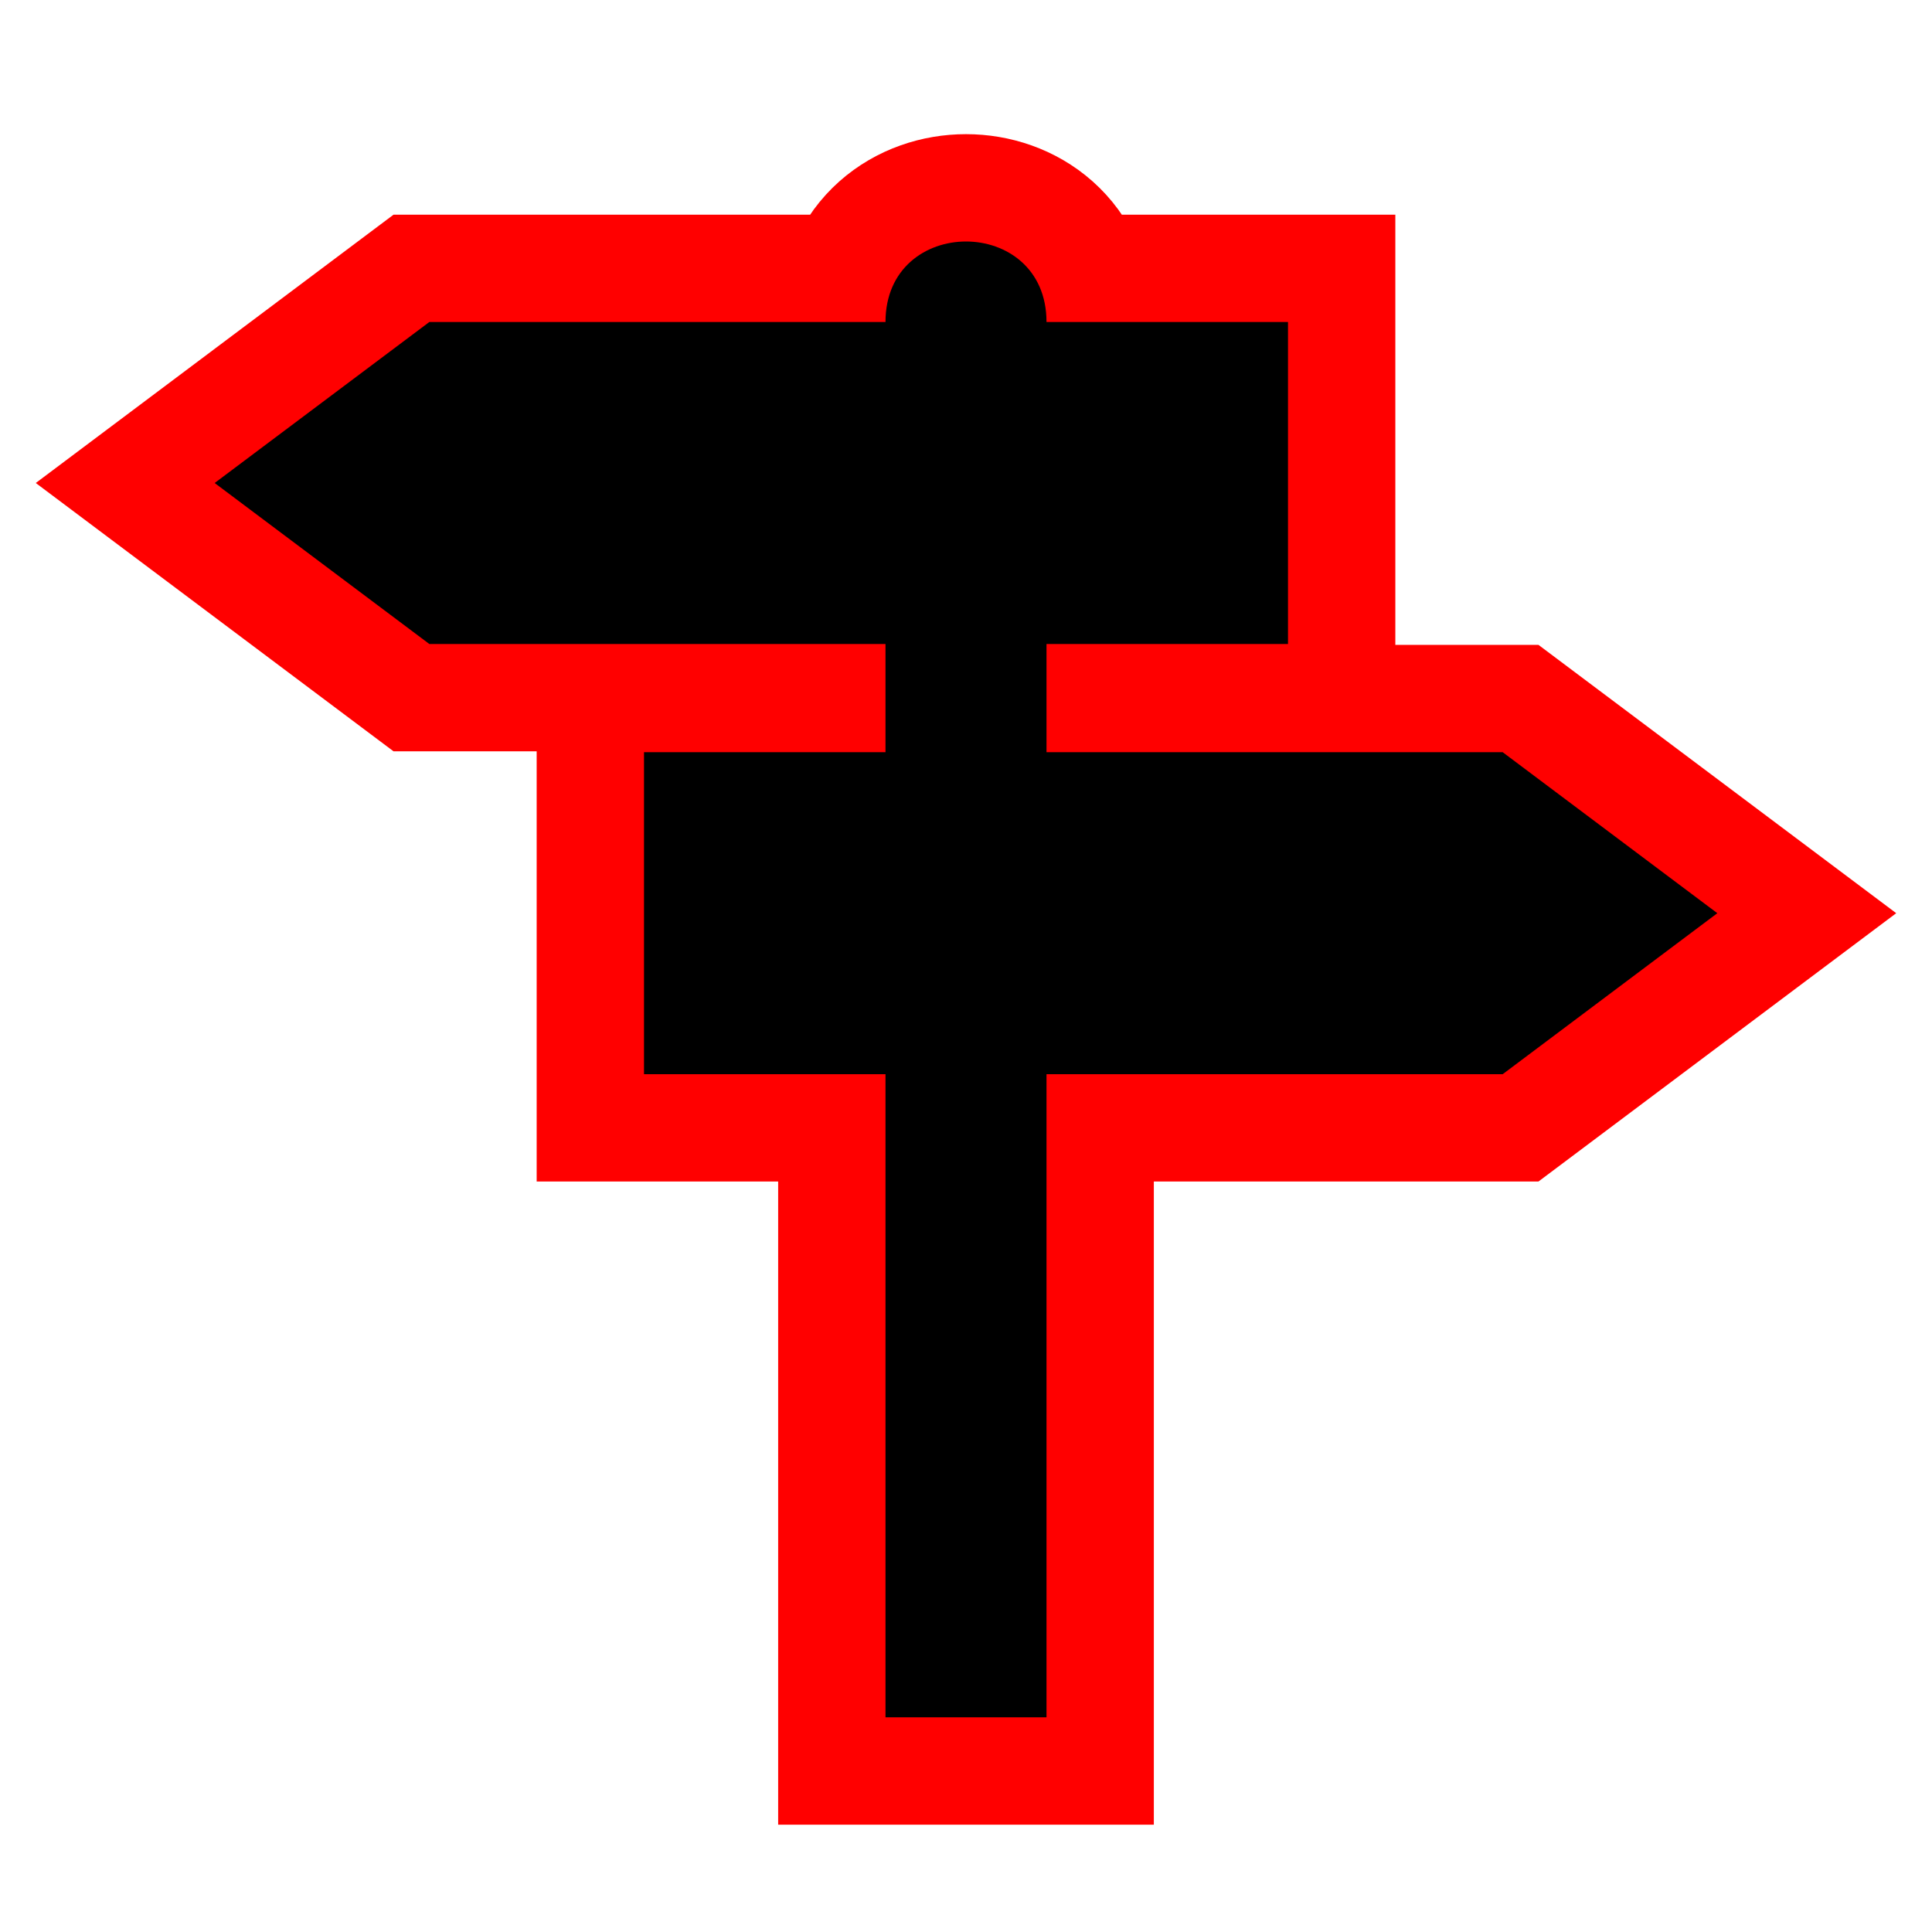 <?xml version='1.0' encoding='utf-8'?>
<svg xmlns:dc="http://purl.org/dc/elements/1.1/" xmlns:cc="http://creativecommons.org/ns#" xmlns:rdf="http://www.w3.org/1999/02/22-rdf-syntax-ns#" xmlns="http://www.w3.org/2000/svg" version="1.1" width="100%" height="100%" viewBox="0 0 18 18" id="svg2">
  <defs id="defs6"/>
  <rect width="18" height="18" x="0" y="0" id="canvas" style="fill:none;stroke:none;visibility:hidden"/>
  <path id="halo" d="M 7 0.25 C 6.625 0.25 6.25 0.5 6.25 1 L 2 1 L 0 2.5 L 2 4 L 6.25 4 L 6.25 5.008 L 4 5.008 L 4 8.008 L 6.25 8.008 L 6.25 14 L 7.75 14 L 7.75 8.008 L 12 8.008 L 14 6.508 L 12 5.008 L 7.75 5.008 L 7.75 4 L 10 4 L 10 1 L 7.75 1 C 7.75 0.5 7.375 0.25 7 0.25 z " style="fill:#ff0000;stroke:#ff0000;stroke-width:2.0;opacity:1.0;" transform="translate(2.0,2.0)"/>
<path id="guidepost-bad" d="M 7 0.25 C 6.625 0.25 6.25 0.5 6.25 1 L 2 1 L 0 2.5 L 2 4 L 6.25 4 L 6.25 5.008 L 4 5.008 L 4 8.008 L 6.25 8.008 L 6.25 14 L 7.75 14 L 7.75 8.008 L 12 8.008 L 14 6.508 L 12 5.008 L 7.75 5.008 L 7.75 4 L 10 4 L 10 1 L 7.75 1 C 7.75 0.5 7.375 0.25 7 0.25 z " style="fill:#000000;fill-opacity:1" transform="translate(2.0,2.0)"/>
</svg>
